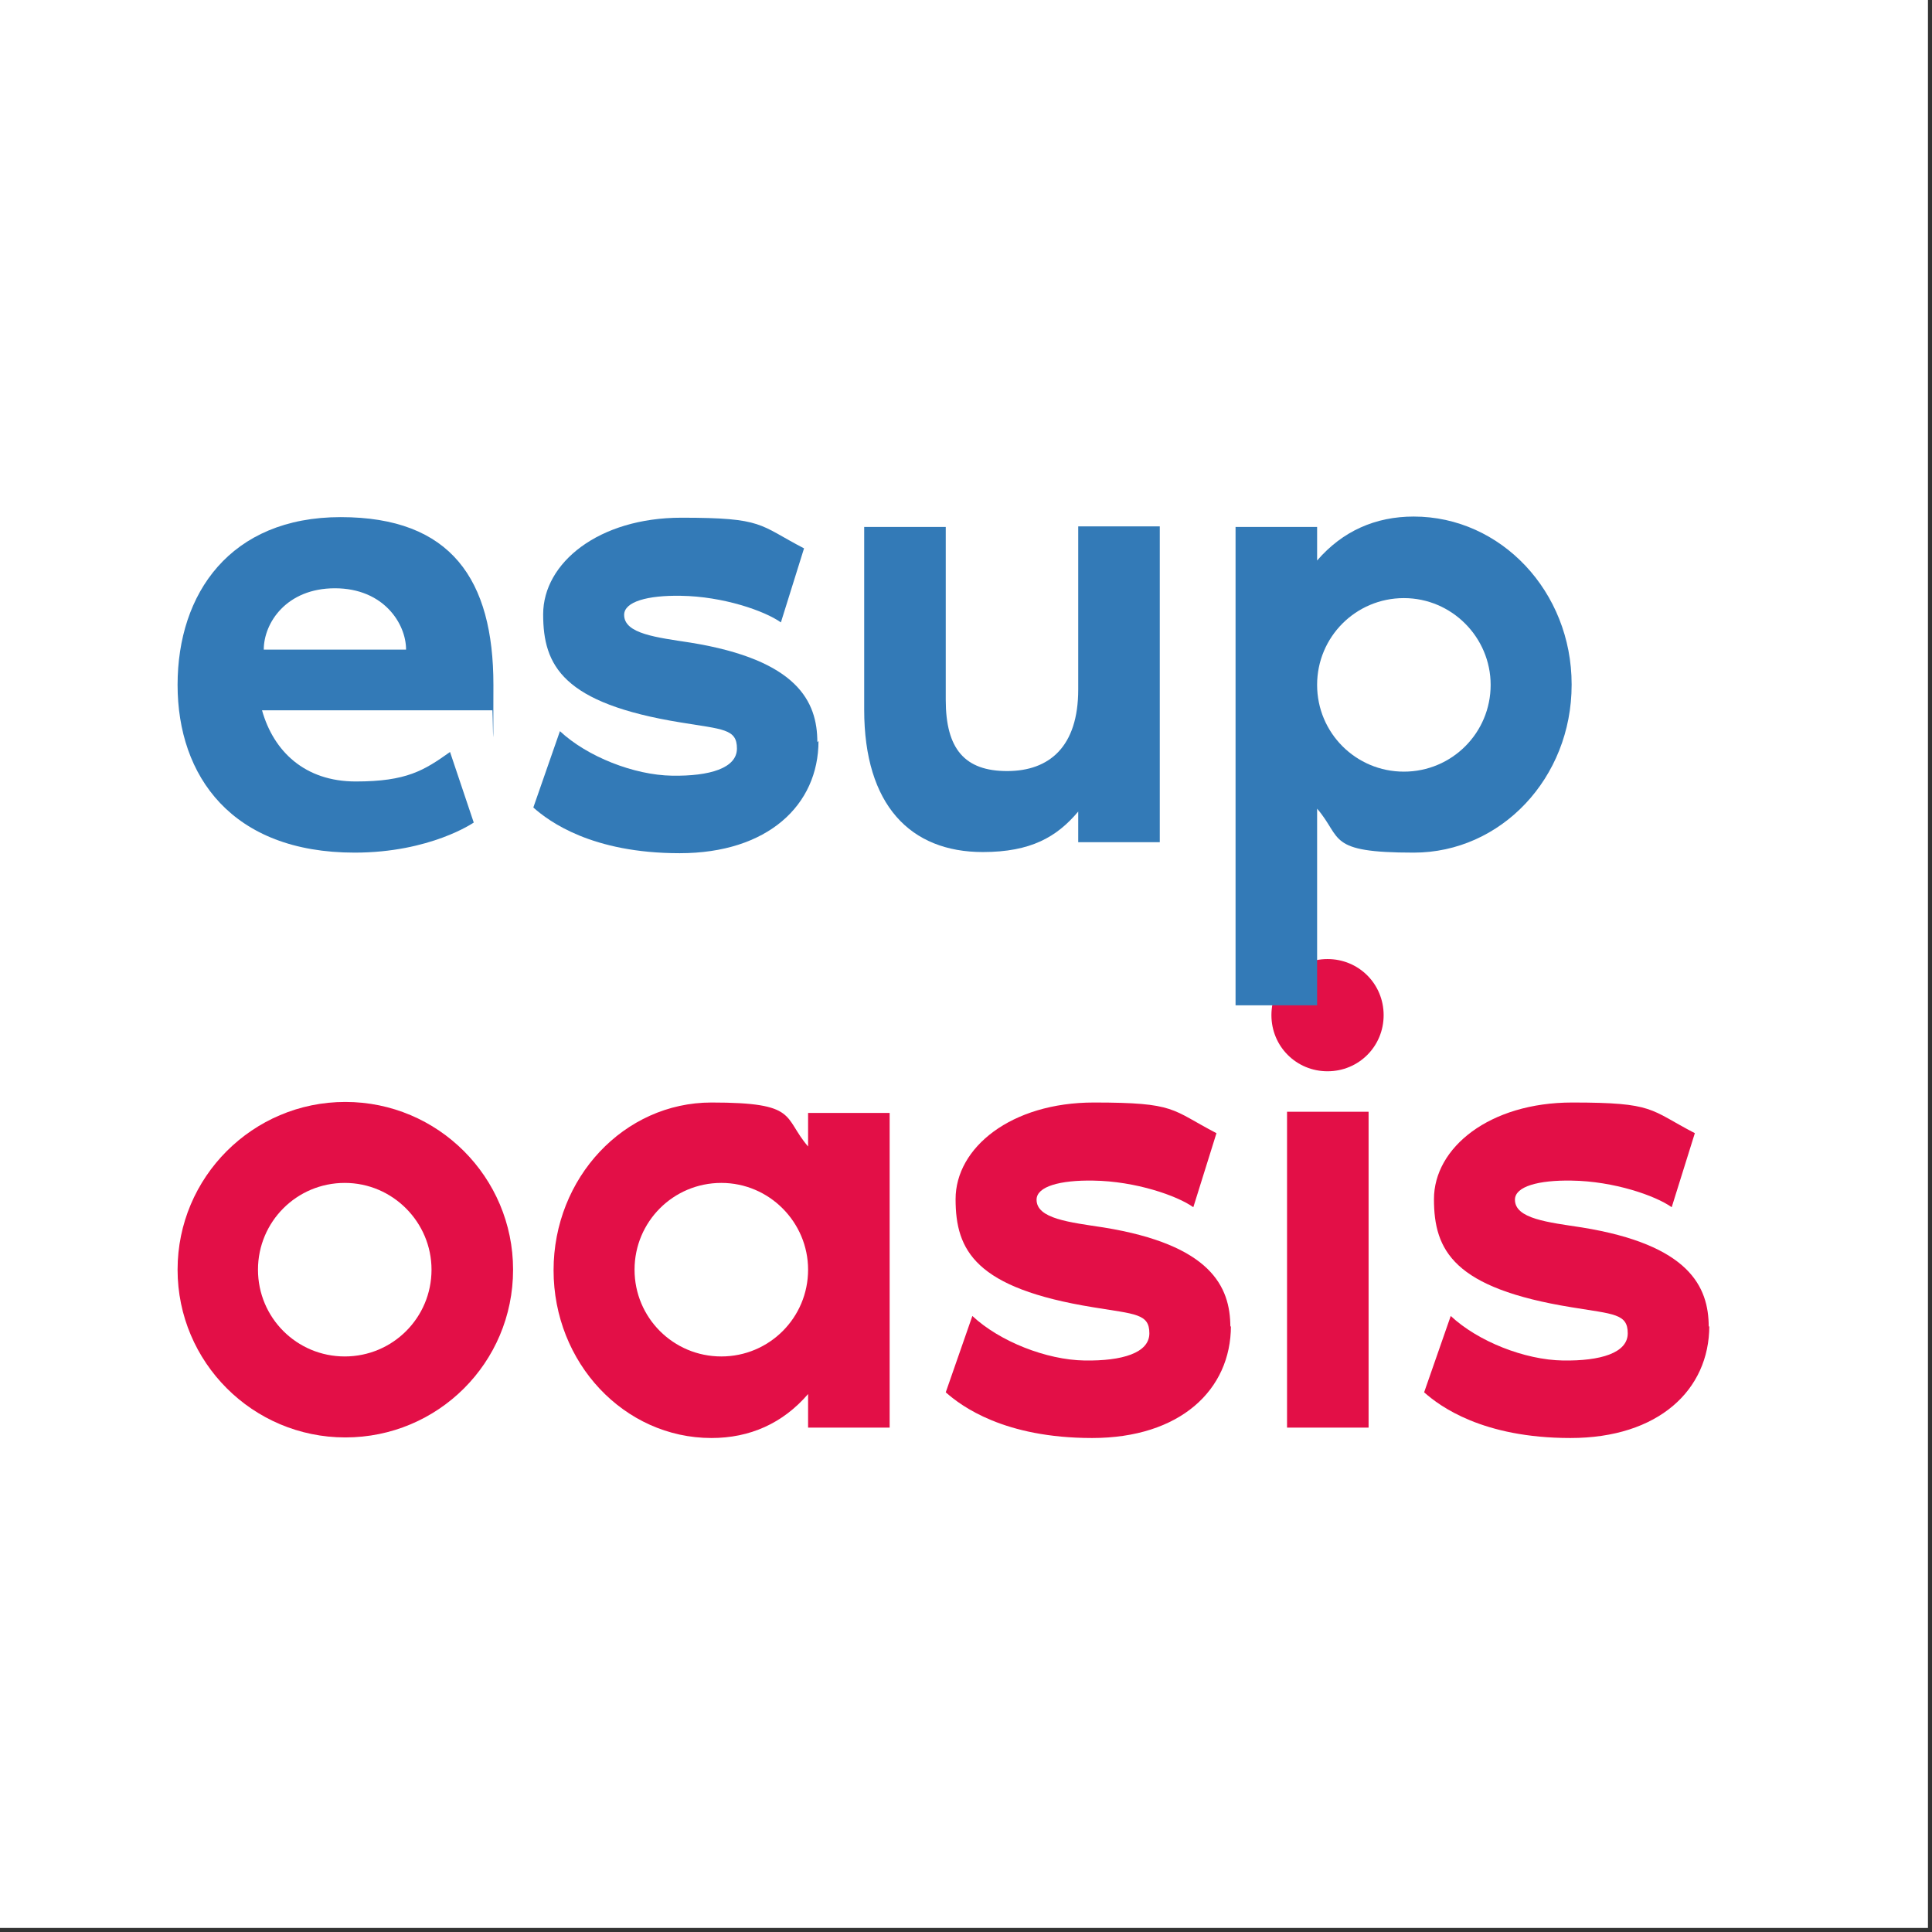 <?xml version="1.0" encoding="UTF-8"?>
<svg id="Calque_1" xmlns="http://www.w3.org/2000/svg" version="1.1" viewBox="0 0 334 334">
  <rect x="0" y="0" width="334" height="334" fill="#333333" stroke="none"/>
  <!-- Generator: Adobe Illustrator 29.0.0, SVG Export Plug-In . SVG Version: 2.1.0 Build 186)  -->
  <defs>
    <style>
      .st0 {
        fill: #fff;
        fill-rule: evenodd;
      }

      .st1 {
        isolation: isolate;
      }

      .st2 {
        fill: #337ab7;
      }

      .st3 {
        fill: #e30f47;
      }
    </style>
  </defs>
  <path class="st0" d="M0,0h333.3v333.3H0V0Z"/>
  <g>
    <g class="st1">
      <g class="st1">
        <g class="st1">
          <path class="st3" d="M88.7,219.5c0,16.1-13,29-29,29s-29-13-29-29,13-29,29-29,29,13,29,29ZM74.6,219.5c0-8.2-6.7-15-15-15s-15,6.7-15,15,6.7,15,15,15,15-6.7,15-15Z"/>
          <path class="st3" d="M153.8,192.2v54.6h-14.1v-5.8c-4.4,5.1-10.1,7.6-16.7,7.6-15.1,0-27.3-13-27.3-29s12.2-29,27.3-29,12.3,2.5,16.7,7.6v-5.8h14.1ZM139.7,219.5c0-8.2-6.7-15-15-15s-15,6.7-15,15,6.7,15,15,15,15-6.7,15-15Z"/>
          <path class="st3" d="M212.8,229.2c0,11.1-8.8,19.4-24,19.4s-22.6-5.5-25.3-7.9l4.6-13.2c4.7,4.4,12.8,7.6,19.4,7.7,6.5.1,11.2-1.3,11.2-4.7s-2.4-3.3-9.7-4.5c-20.4-3.3-23.8-9.8-23.8-18.7s9.6-16.7,23.9-16.7,13.3,1.2,21.2,5.3l-4,12.8c-2.8-2-10-4.5-17.3-4.6-5.7-.1-9.8,1-9.8,3.3,0,3.3,5.7,3.9,11.6,4.8,18.5,3,21.9,10.2,21.9,17.2Z"/>
          <path class="st3" d="M219.8,175.5c0-5.4,4.3-9.7,9.7-9.7s9.7,4.3,9.7,9.7-4.3,9.7-9.7,9.7-9.7-4.3-9.7-9.7ZM222.5,192.2h14.1v54.6h-14.1v-54.6Z"/>
          <path class="st3" d="M295.5,229.2c0,11.1-8.8,19.4-24,19.4s-22.6-5.5-25.3-7.9l4.6-13.2c4.7,4.4,12.8,7.6,19.4,7.7,6.5.1,11.2-1.3,11.2-4.7s-2.4-3.3-9.7-4.5c-20.4-3.3-23.8-9.8-23.8-18.7s9.6-16.7,23.9-16.7,13.3,1.2,21.2,5.3l-4,12.8c-2.8-2-10-4.5-17.3-4.6-5.7-.1-9.8,1-9.8,3.3,0,3.3,5.7,3.9,11.6,4.8,18.5,3,21.9,10.2,21.9,17.2Z"/>
        </g>
      </g>
    </g>
    <g class="st1">
      <g class="st1">
        <g class="st1">
          <path class="st2" d="M85,122.8h-39.7c2,7.1,7.4,12.3,16.2,12.3s11.8-1.9,16.3-5.1l4.1,12.2s-7.5,5.2-20.6,5.2c-21.2,0-30.6-13.2-30.6-29s9.1-29,28.2-29,26.4,10.8,26.4,29-.1,3-.2,4.4ZM70.2,112.3c0-4.5-3.9-10.6-12.3-10.6s-12.3,6-12.3,10.6h24.6Z"/>
          <path class="st2" d="M141.5,128.1c0,11.1-8.8,19.4-24,19.4s-22.6-5.5-25.3-7.9l4.6-13.2c4.7,4.4,12.8,7.6,19.4,7.7,6.5.1,11.2-1.3,11.2-4.7s-2.4-3.3-9.7-4.5c-20.4-3.3-23.8-9.8-23.8-18.7s9.6-16.7,23.9-16.7,13.3,1.2,21.2,5.3l-4,12.8c-2.8-2-10-4.5-17.3-4.6-5.7-.1-9.8,1-9.8,3.3,0,3.3,5.7,3.9,11.5,4.8,18.5,3,21.9,10.2,21.9,17.2Z"/>
          <path class="st2" d="M149.4,122.8v-31.7h14.1v29.9c0,8.5,3.3,12.3,10.6,12.3s12.3-4.2,12.3-14.1v-28.2h14.1v54.6h-14.1v-5.3c-3.7,4.4-8.2,7-16.5,7-12.5,0-20.5-8.1-20.5-24.6Z"/>
          <path class="st2" d="M271.7,118.4c0,16.1-12.2,29-27.3,29s-12.3-2.5-16.7-7.6v34h-14.1v-82.7h14.1v5.8c4.4-5.1,10.1-7.6,16.7-7.6,15.1,0,27.3,13,27.3,29ZM257.7,118.4c0-8.2-6.7-15-15-15s-15,6.7-15,15,6.7,15,15,15,15-6.7,15-15Z"/>
        </g>
      </g>
    </g>
  </g>
</svg>